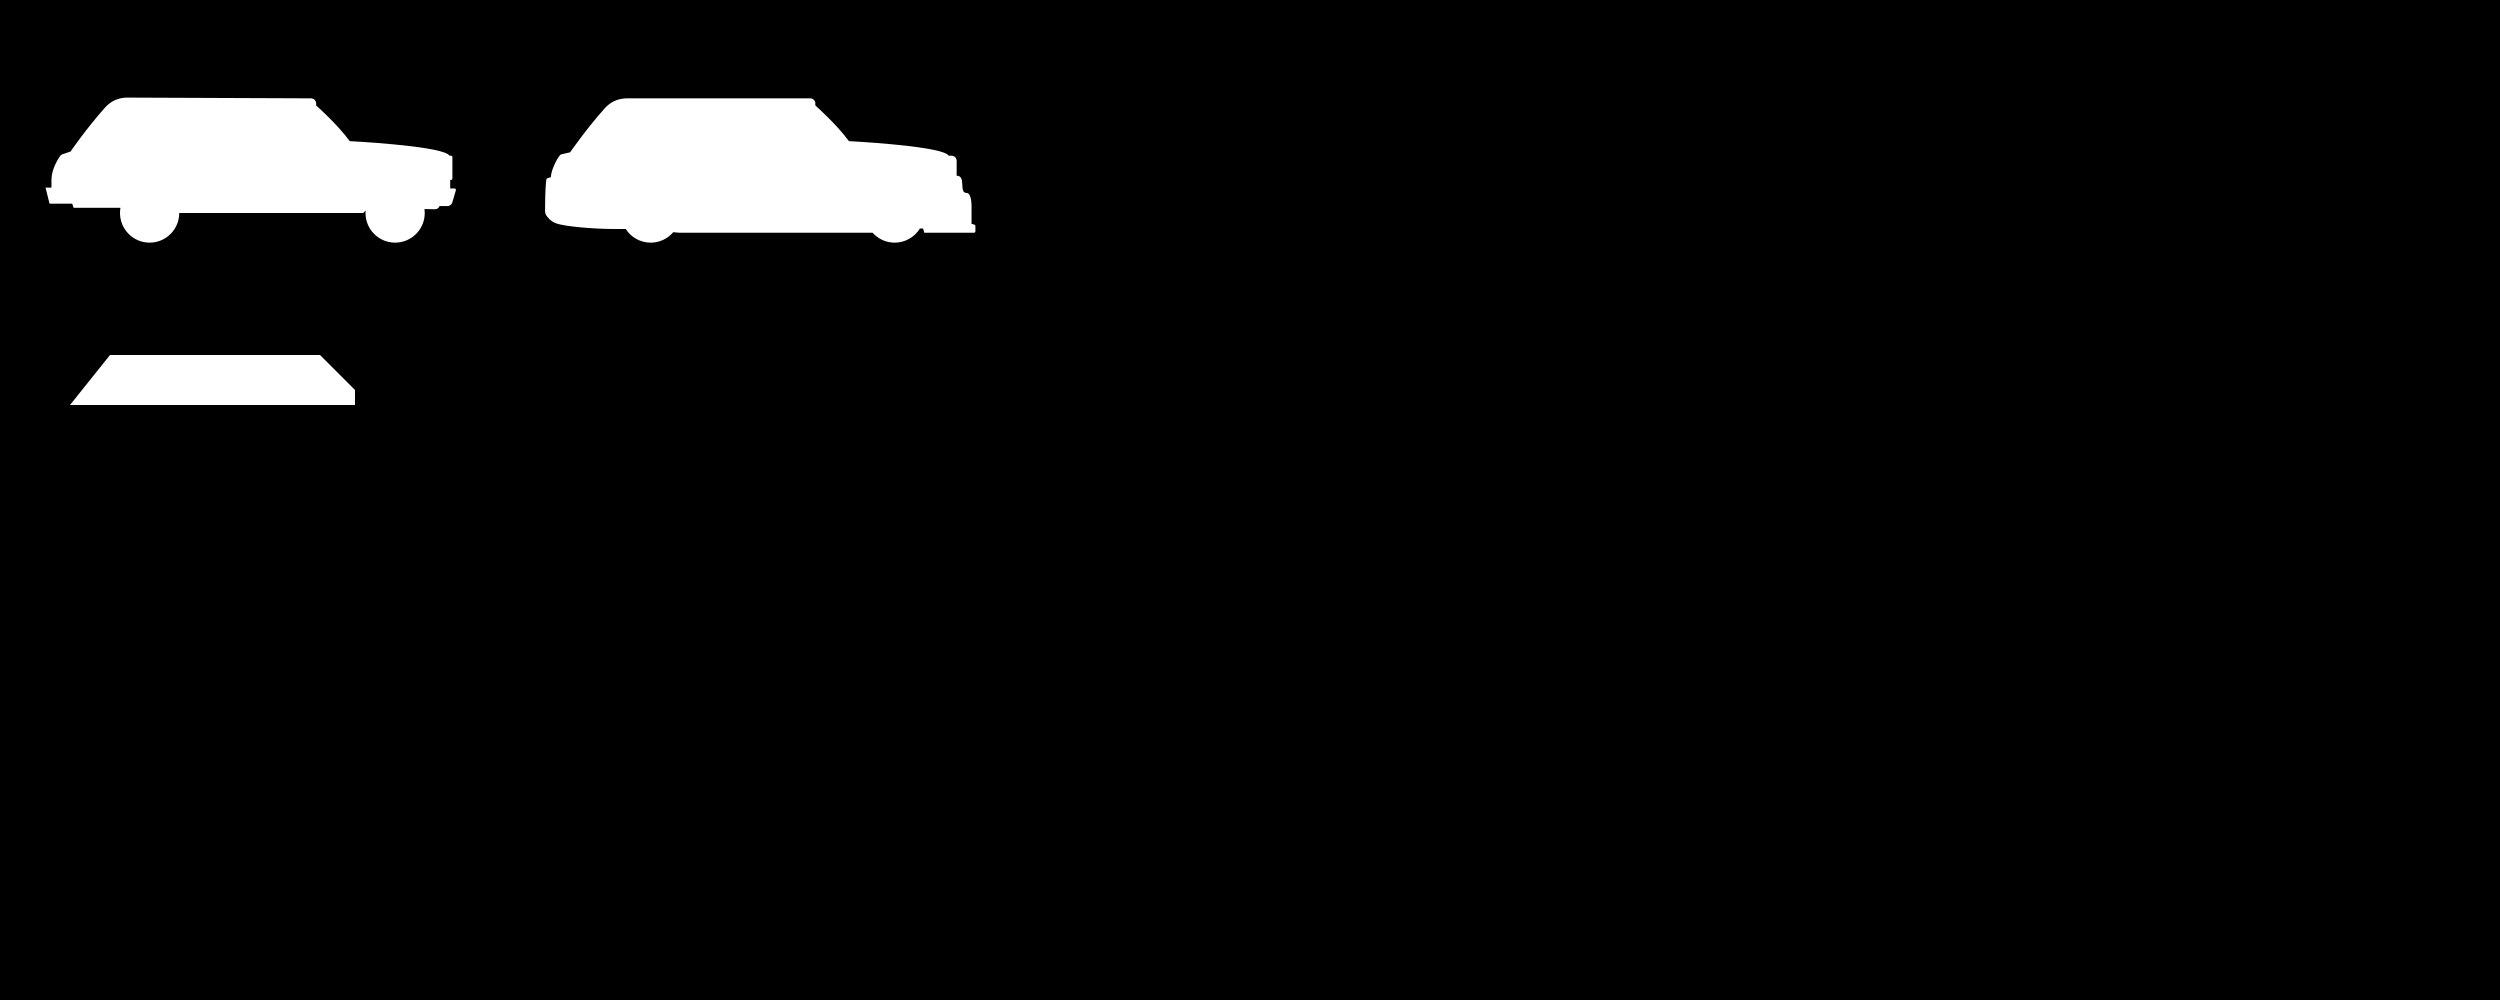 <svg width="100%" height="100%" viewBox="0 0 500 200" version="1.1" xmlns="http://www.w3.org/2000/svg" xmlns:xlink="http://www.w3.org/1999/xlink" xml:space="preserve" xmlns:serif="http://www.serif.com/" style="fill-rule:evenodd;clip-rule:evenodd;stroke-linejoin:round;stroke-miterlimit:2;"><path d="M0,0l500,0l0,200l-500,0l0,-200Zm110.17,35.44l-0.69,0.21c-0.11,0.03 -0.19,0.12 -0.21,0.23c-0.08,0.45 -0.25,1.94 -0.26,6.4c0,0.25 0.06,0.46 0.18,0.67c0.29,0.48 0.93,1.34 2.08,1.74c1.64,0.58 7.15,1.11 11.69,1.11l2.19,0c1.05,1.64 2.89,2.73 4.99,2.73c1.8,0 3.42,-0.81 4.51,-2.09l1.22,0.11l38.65,0c1.08,1.21 2.66,1.98 4.41,1.98c2.14,0 4,-1.13 5.05,-2.82l0.65,0l0.22,0.84l9.93,0c0.17,0 0.3,-0.13 0.3,-0.3l0,-1.05c0,-0.13 -0.09,-0.25 -0.22,-0.28l-0.55,-0.15l0,-3.59c0,-1.1 -0.23,-2.59 -0.99,-2.59c-1.64,0 0,-3.45 -1.99,-3.45l0,-2.99c0,-0.56 -0.46,-1.01 -1.02,-1.01l-0.57,0c-0.08,-0.12 -0.18,-0.21 -0.3,-0.29c-2.73,-1.77 -19.65,-2.62 -19.65,-2.62c-2.53,-3.44 -6.72,-7.14 -6.72,-7.14l0,-0.4c0,-0.56 -0.45,-1.02 -1.01,-1.02l-36.65,0c-1.77,0 -3.3,0.69 -4.48,2.01c-3.73,4.17 -6.9,8.78 -6.9,8.78l-1.72,0.4c-0.21,0.05 -0.35,0.2 -0.47,0.37c-0.59,0.84 -1,1.74 -1.26,2.46c-0.23,0.6 -0.36,1.15 -0.41,1.75Zm-96.17,45.56l57,0l0,-3l-7,-7l-42,0l-8,10Zm10.09,-39.44c-0.06,0.34 -0.09,0.68 -0.09,1.04c-0,3.27 2.65,5.93 5.93,5.93c3.27,0 5.92,-2.66 5.92,-5.93l36.81,0l0.46,-0.49c-0.02,0.16 -0.02,0.32 -0.02,0.49c-0,3.27 2.65,5.93 5.92,5.93c3.28,0 5.93,-2.66 5.93,-5.93c0,-0.27 -0.02,-0.53 -0.05,-0.79l2.05,0.04c0.48,0.01 0.81,-0.25 0.95,-0.64l1.59,0c0.45,0 0.84,-0.28 0.97,-0.72l0.71,-2.42c0.03,-0.09 0.01,-0.19 -0.04,-0.26c-0.06,-0.08 -0.15,-0.12 -0.24,-0.12l-0.85,0l0,-1.7l0.16,0c0.15,0 0.28,-0.13 0.28,-0.28l0,-4.29c0,-0.16 -0.13,-0.28 -0.28,-0.28l-0.3,0c-0.08,-0.12 -0.18,-0.21 -0.3,-0.29c-2.73,-1.77 -19.65,-2.62 -19.65,-2.62c-2.53,-3.44 -6.72,-7.14 -6.72,-7.14l0,-0.4c0,-0.56 -0.46,-1.01 -1.01,-1.02l-36.74,-0.15c-1.77,-0.01 -3.3,0.68 -4.48,2c-3.73,4.18 -6.9,8.79 -6.9,8.79l-1.63,0.55c-0.21,0.07 -0.35,0.2 -0.47,0.37c-0.59,0.84 -1,1.74 -1.27,2.46c-0.3,0.82 -0.44,1.56 -0.44,2.44l0,1.39l-1.18,0l0.79,3.21l4.54,0l0.28,0.83l9.37,0Z"/></svg>